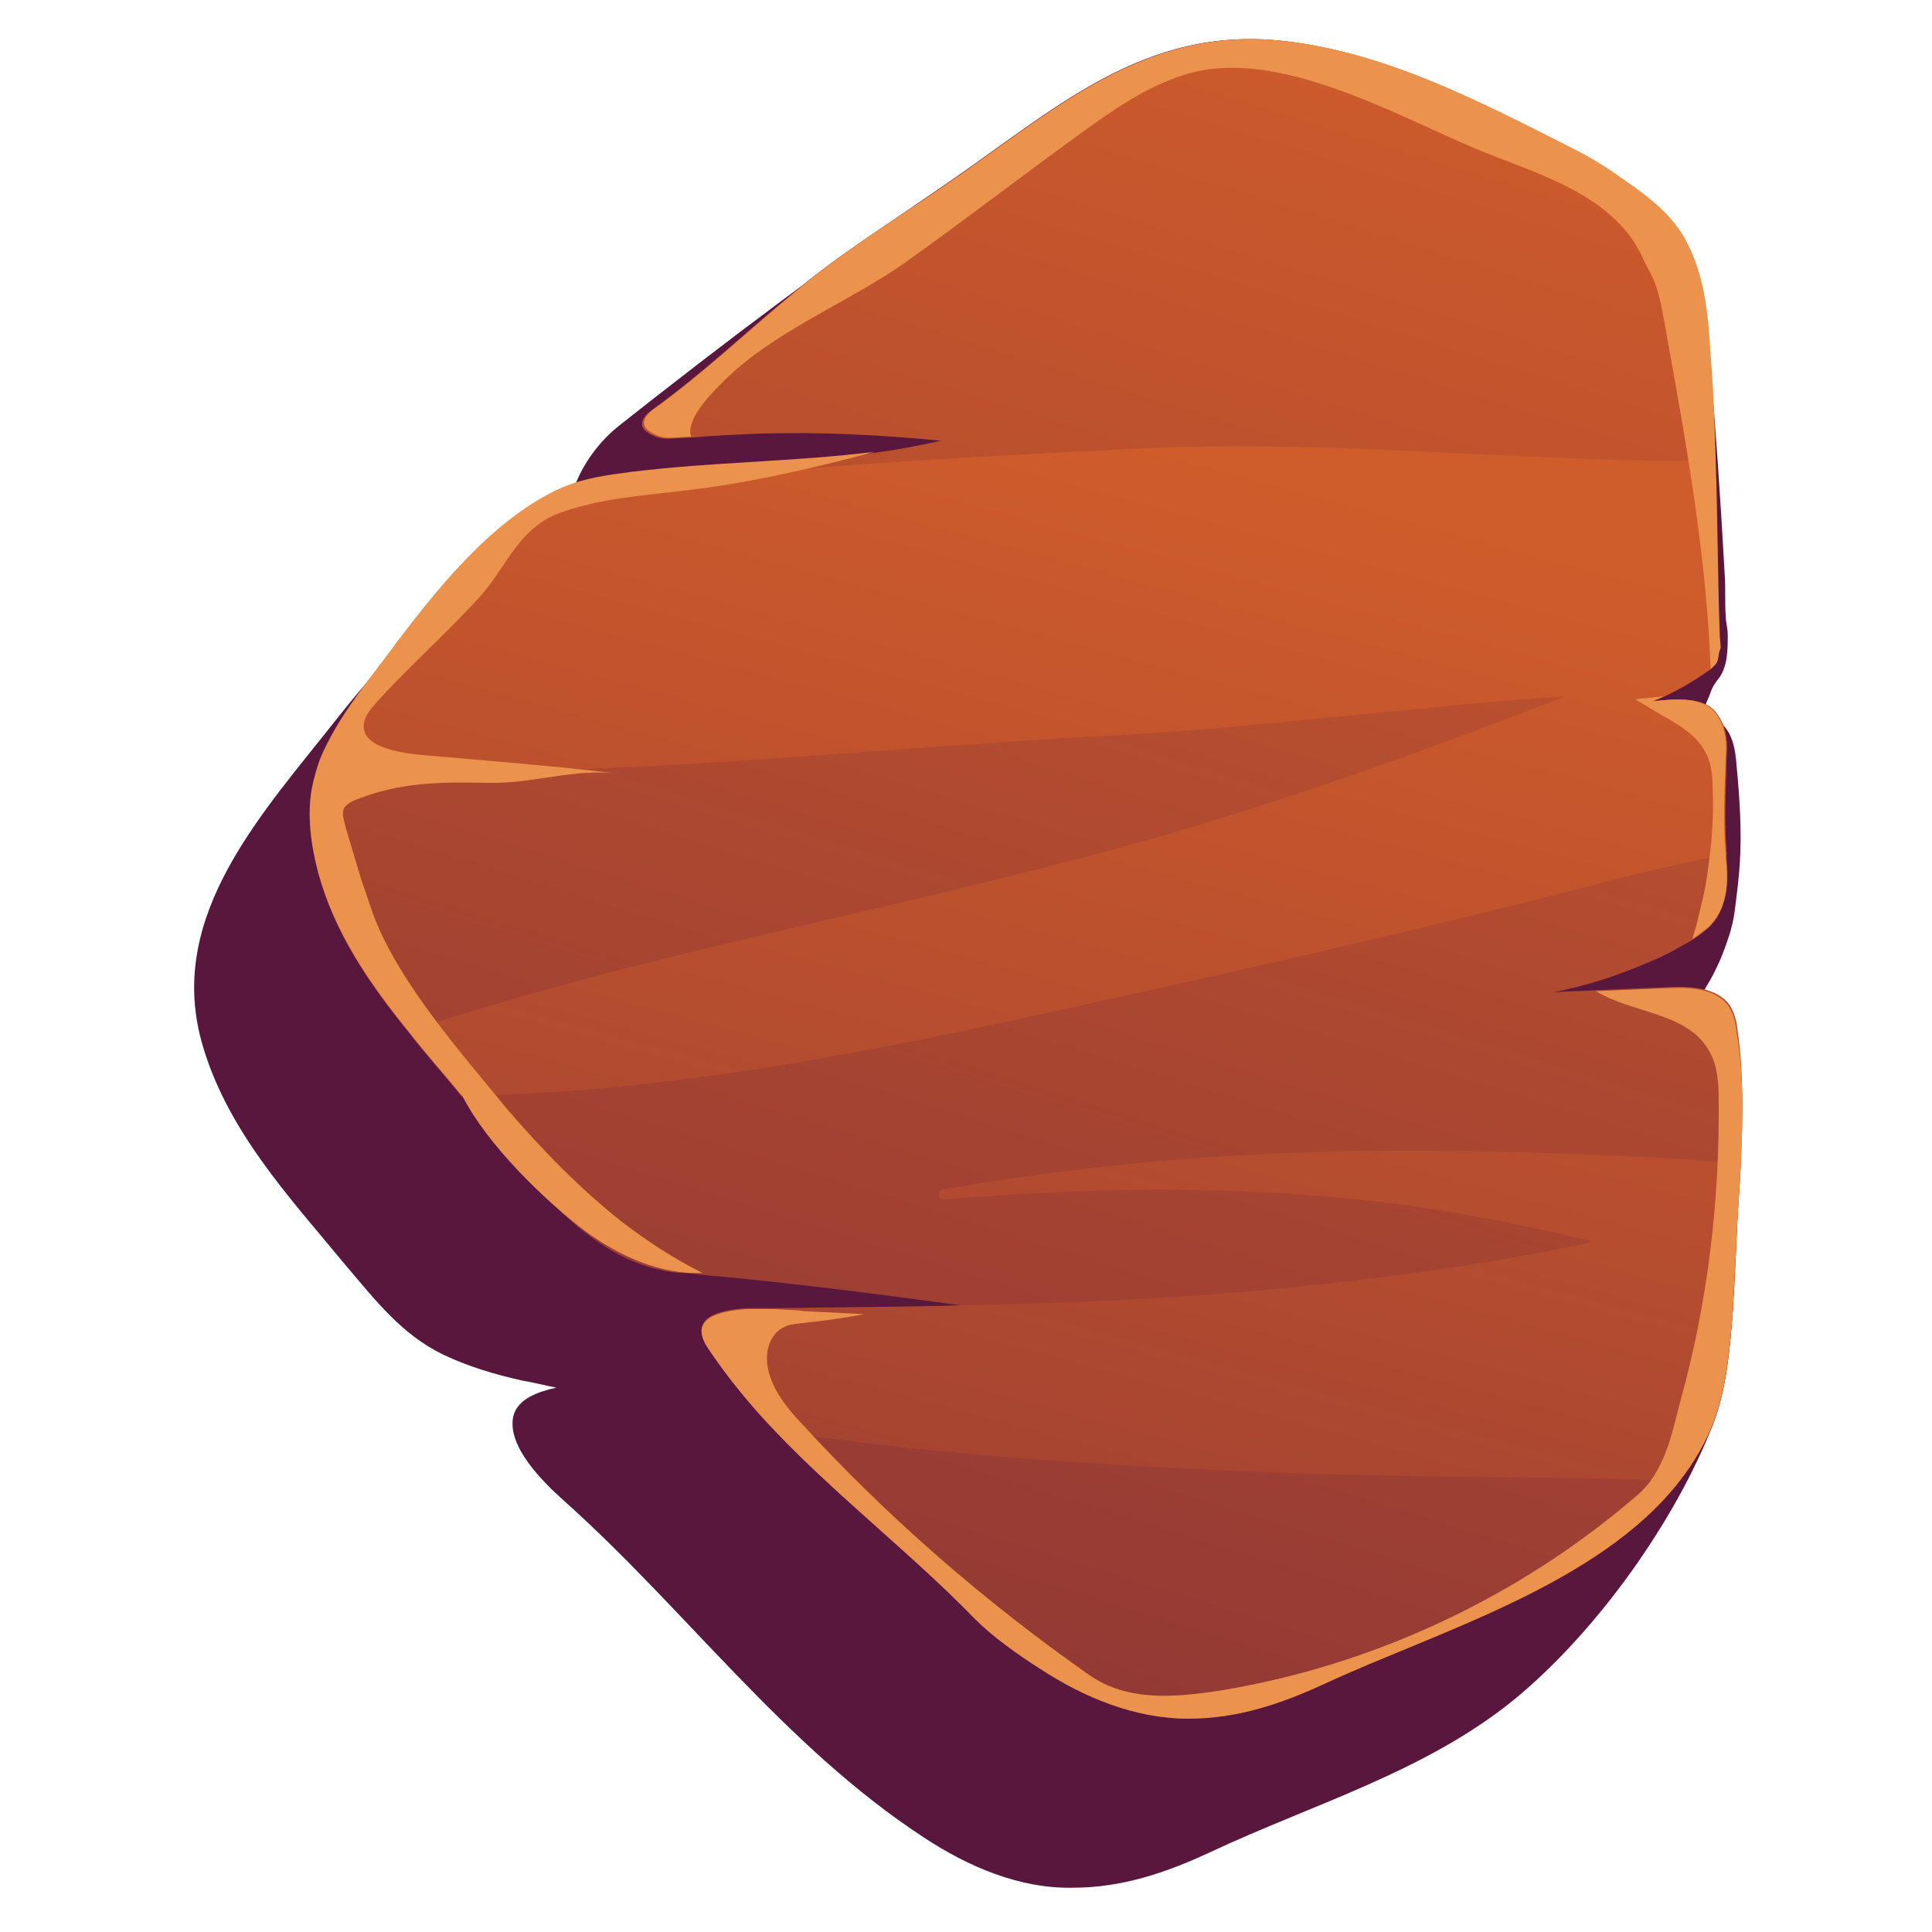 <?xml version="1.0" encoding="utf-8"?>
<!-- Generator: Adobe Illustrator 24.1.1, SVG Export Plug-In . SVG Version: 6.00 Build 0)  -->
<svg version="1.1" id="Laag_1" xmlns="http://www.w3.org/2000/svg" xmlns:xlink="http://www.w3.org/1999/xlink" x="0px" y="0px"
	 viewBox="0 0 192 192" style="enable-background:new 0 0 192 192;" xml:space="preserve">
<g>
	<linearGradient id="SVGID_1_" gradientUnits="userSpaceOnUse" x1="187.58" y1="-28.778" x2="165.262" y2="6.416">
		<stop  offset="0" style="stop-color:#CF5C2B"/>
		<stop  offset="1" style="stop-color:#59173E"/>
	</linearGradient>
	<path style="fill:url(#SVGID_1_);" d="M172.2,130.4c-0.3,3.7-0.6,7.5-1.9,11c-3.8,9.8-11.6,20.7-19.7,27.4
		c-8.9,7.3-20.2,10.5-30.4,15.3c-4.3,2-8.7,3.5-13.6,3.5c-5.3,0.1-10.4-2.1-14.8-5C77.9,173.5,68.2,160,56,149.1
		c-2-1.8-5.6-5.3-5-8.3c0.4-1.8,2.5-2.5,4.3-2.9c-1.1-0.2-2.2-0.5-3.4-0.7c-2.7-0.6-5.4-1.4-7.9-2.6c-4.1-2-6.7-5.4-9.6-8.8
		c-5.7-6.9-12-13.6-14.4-22.4c-3.4-12.6,6.2-22.7,13.5-32c3-3.8,6.3-7.4,9.5-11.1c0.4-0.4,0.6-0.9,0.8-1.4c0.3-0.6,0.9-1.1,1.4-1.5
		c1.1-1.1,2.3-2,3.6-3c1.2-0.9,2.5-1.8,3.9-2.6c0.7-0.4,1.3-0.8,2-1.1c0.3-0.1,2-0.7,2-1c0-0.2,0.1-0.3,0.1-0.5
		c0.8-2.6,2.4-5,4.6-6.8C71.9,34.1,82.6,26,93.7,18.5c11-7.5,19.9-16.1,34.1-14.4c10.1,1.2,19.4,6.1,28.3,10.6
		c1.4,0.7,2.8,1.5,4.1,2.4c3,2.1,6,4,7.6,7.5c1.6,3.4,1.9,7.1,2.1,10.8c0.6,7.2,1.1,14.4,1.5,21.7c0.1,1.4,0,2.8,0.1,4.1
		c0,0.6,0.2,1.2,0.2,1.9c0,1.4,0,3-0.8,4.2c-0.4,0.5-0.7,0.9-0.9,1.5c-0.1,0.3-0.8,2.1-1.1,2.1c1.2,0,2.3,0.9,2.9,1.9
		c0.6,1.1,0.7,2.3,0.8,3.5c0.3,3.2,0.5,6.4,0.3,9.5c-0.1,1.6-0.3,3.1-0.5,4.7c-0.1,0.8-0.3,1.6-0.5,2.3c-0.3,0.9-0.6,1.8-1,2.7
		c-0.4,0.9-0.8,1.7-1.3,2.5c-0.2,0.3-0.8,1.5-1.1,1.6c0.8-0.2,1.5,0.5,2,1.1c1.9,2.5,2.7,5.1,2.3,8.2c-0.1,0.5,0,1,0.1,1.5
		c0.1,0.8,0,1.5,0,2.3c0,1.8-0.1,3.6-0.1,5.3C172.6,122.1,172.4,126.3,172.2,130.4z"/>
	<linearGradient id="SVGID_2_" gradientUnits="userSpaceOnUse" x1="135.435" y1="-2.667" x2="35.438" y2="320.93">
		<stop  offset="0" style="stop-color:#CF5C2B"/>
		<stop  offset="1" style="stop-color:#59173E"/>
	</linearGradient>
	<path style="fill:url(#SVGID_2_);" d="M173,115.6c-0.1,2.3-0.3,4.6-0.4,6.9c-0.1,2.6-0.3,5.2-0.4,7.8c-0.3,3.7-0.6,7.5-1.9,11
		c-0.8,2.1-2,4.1-3.4,5.9c-8,10.3-24.2,15-35.2,20.1c-4.3,2-8.7,3.5-13.6,3.5c-5.3,0-10.4-2.1-14.8-5c-2.2-1.4-4.6-3.1-6.4-4.9
		c-6.1-6.3-13.6-12.1-19.8-18.6c-2.5-2.6-4.8-5.4-6.8-8.4c-1.8-2.8,0.9-3.6,3.9-3.8c0.8,0,1.6,0,2.4,0h0.5c1.3,0.1,2.3,0.1,2.8,0.2
		c2,0.1,4,0.2,6,0.3c5.1,0.3,10.2,0.6,15.3,0c-1.7-0.3-3.5-0.5-5.2-0.8c-8.7-1.2-17.3-2.3-26.1-3.1c-0.8-0.1-1.6-0.2-2.4-0.2
		c-9.4-0.8-15.9-10.7-21.5-17.4c0-0.1-0.1-0.1-0.1-0.1c-1.7-2.1-3.6-4.2-5.3-6.4c-3.9-4.8-7.4-9.9-9-15.9c-0.7-2.7-1.1-5.6-0.6-8.3
		c0.2-1,0.5-2.1,0.9-3.1c1.5-3.5,4-6.7,6.2-9.6c4.1-5.5,9.4-12.5,15.7-16.1c0.7-0.4,1.4-0.8,2.2-1.1c2.1-0.9,4.4-1.2,6.7-1.5
		s4.6-0.5,6.9-0.6c0.6-0.1,1.3-0.1,1.9-0.1c5.1-0.4,10.3-0.6,15.4-1.3c2.2-0.3,4.4-0.7,6.6-1.2c-6.1-0.6-12.2-0.9-18.3-0.7
		c-2.2,0.1-4.5,0.2-6.7,0.4c-0.7,0-1.5,0.1-2.2,0.1c-0.7,0-1.3-0.2-1.9-0.6c-1.1-0.7-0.5-1.6,0.3-2.2c4.9-3.5,9.3-7.7,13.9-11.5
		c4.7-4,9.9-7.2,15-10.7c11-7.5,19.9-16.1,34.1-14.4c10.1,1.2,19.4,6.1,28.3,10.6c1.4,0.7,2.8,1.5,4.1,2.4c3,2.1,6,4,7.6,7.5
		c1.6,3.4,1.9,7.1,2.1,10.8c0.3,3.4,0.4,6.8,0.5,10.2c0.2,5.8,0.2,11.6,0.4,17.3c0,0.5,0.1,1,0.1,1.5c0,0.4,0,0.8-0.1,1.1
		c-0.1,0.4-0.4,0.6-0.7,0.9c-0.1,0.1-0.2,0.2-0.3,0.2c-1.4,1-2.8,1.8-4.3,2.5c-0.4,0.2-0.7,0.3-1.1,0.5c1.7-0.2,5.1-0.6,6.3,1.2
		c0.9,1.2,1.1,2.6,1,4c-0.1,3.4-0.3,6.7,0,10.1c0,0.1,0,0.2,0,0.3c0.2,2.4,0.1,5.2-1.9,7c-0.5,0.4-1,0.8-1.5,1.1
		c-0.5,0.3-1.1,0.6-1.6,0.9c-1.4,0.8-2.9,1.4-4.4,2c-2.5,1-5.2,1.8-7.8,2.3c1.4-0.1,2.9-0.1,4.3-0.2c2.4-0.1,4.7-0.2,7.1-0.3
		c2.2-0.1,4.8,0,6.1,1.8c0.5,0.8,0.7,1.7,0.8,2.7C173.3,106.8,173.2,111.2,173,115.6z"/>
	<linearGradient id="SVGID_3_" gradientUnits="userSpaceOnUse" x1="118.415" y1="44.761" x2="39.874" y2="334.891">
		<stop  offset="0" style="stop-color:#CF5C2B"/>
		<stop  offset="1" style="stop-color:#59173E"/>
	</linearGradient>
	<path style="fill:url(#SVGID_3_);" d="M171.6,84.9c-4.1,0.8-8.2,1.7-12.3,2.8c-13.9,3.6-27.9,6.9-41.9,10
		c-22.9,5.1-47.5,10.9-71.5,11.2c-1.7-2.1-3.6-4.2-5.3-6.4c25.2-8.4,52-12.6,77.5-20.2c12.7-3.8,25.1-8.3,37.5-13.1
		c-15.1,1-30.1,3.1-45.2,3.9c-17.2,0.9-34.5,2.6-51.7,3.3c-9.8,0.4-18.4,0.6-26.7-1.1c1.5-3.5,4-6.7,6.2-9.6
		c4.1-5.5,9.4-12.5,15.7-16.1c3.2-0.5,6.5-0.9,9.7-1.3c16.3-2.1,32.9-2.9,49.3-3.7c17.4-0.9,34.4,0.9,51.8,1.2c1.8,0,3.7,0,5.6-0.1
		c0.2,5.8,0.2,11.6,0.4,17.3c0,0.5,0.1,1,0.1,1.5c0,0.4,0,0.8-0.1,1.1c-0.2,0.5-0.6,0.8-1,1.1c-1.7,1.2-3.5,2.2-5.4,3
		c1.7-0.2,5.1-0.6,6.3,1.2c0.9,1.2,1.1,2.6,1,4C171.5,78.1,171.3,81.5,171.6,84.9z M145.4,114.4c-17.4-0.3-34.6,0.8-51.7,3.8
		c-0.6,0.1-0.5,1,0.1,1c16.9-1.4,34-1.5,50.7,1.3c4.7,0.8,9.3,1.8,13.9,2.9c-11.6,2.5-23.3,4-35.1,5c-9.1,0.8-18.2,1.1-27.3,1.3
		c-6.3,0.2-12.6,0.2-18.9,0.3h-0.5c-0.8,0-1.6,0-2.4,0c-3,0.2-5.7,1-3.9,3.8c1.9,3,4.3,5.8,6.8,8.4c15.2,2.3,30.6,3.3,46.2,4
		c12.8,0.6,25.7,0.5,38.6,0.8c1.7,0.1,3.4,0.1,5,0.2c1.4-1.8,2.5-3.7,3.4-5.9c1.3-3.5,1.6-7.3,1.9-11c0.2-2.6,0.3-5.2,0.4-7.8
		c0.1-2.3,0.3-4.6,0.4-6.9C163.6,114.9,154.2,114.5,145.4,114.4z"/>
	<path style="fill:#EB924D;" d="M61.9,121.5c2.5,1.9,5.1,3.6,7.9,5c-4.2,0.2-8.3-1.7-11.7-4.2c-4.1-3.1-9.7-8.6-12.1-13.3
		c0-0.1-0.1-0.1-0.1-0.1c-1.7-2.1-3.6-4.2-5.3-6.4c-3.9-4.8-7.4-9.9-9-15.9c-0.7-2.7-1.1-5.6-0.6-8.3c0.2-1,0.5-2.1,0.9-3.1
		c1.5-3.5,4-6.7,6.2-9.6c4.1-5.5,9.4-12.5,15.7-16.1c0.7-0.4,1.4-0.8,2.2-1.1c2.1-0.9,4.4-1.2,6.7-1.5c8-1,16.2-1,24.2-2
		c-6.3,1.7-12.9,3.2-19.3,3.9c-4.2,0.5-8.4,0.8-12.3,2.3c-3.9,1.6-5.1,5.5-7.7,8.3c-3.2,3.5-6.9,6.8-10.1,10.3
		c-0.5,0.6-1.1,1.2-1.3,2c-0.6,2.6,3.7,3.1,5.4,3.3c6.7,0.6,13.4,1.1,20,1.9c-4.4-0.6-8.6,1-13,0.9c-4.7-0.1-8.8-0.1-13.3,1.7
		c-1.6,0.7-1.3,1.3-0.9,2.9c0.5,1.7,1,3.3,1.5,5c0.4,1.2,0.8,2.3,1.2,3.5c2.5,6.7,8.7,13.7,13.2,19.2
		C53.9,114.3,57.7,118.2,61.9,121.5z"/>
	<path style="fill:#EB924D;" d="M173,115.6c-0.1,2.3-0.3,4.6-0.4,6.9c-0.1,2.6-0.3,5.2-0.4,7.8c-0.3,3.7-0.6,7.5-1.9,11
		c-0.8,2.1-2,4.1-3.4,5.9c-8,10.3-24.2,15-35.2,20.1c-4.3,2-8.7,3.5-13.6,3.5c-5.3,0-10.4-2.1-14.8-5c-2.2-1.4-4.6-3.1-6.4-4.9
		c-6.1-6.3-13.6-12.1-19.8-18.6c-2.5-2.6-4.8-5.4-6.8-8.4c-1.8-2.8,0.9-3.6,3.9-3.8c0.8,0,1.6,0,2.4,0h0.5c1.3,0.1,2.3,0.1,2.8,0.2
		c2,0.1,4,0.2,6,0.3c-2.1,0.4-4.3,0.7-6.3,0.9c-0.6,0.1-1.2,0.1-1.7,0.4c-0.9,0.4-1.4,1.3-1.6,2.2c-0.5,2.7,1.4,5.3,3.3,7.3
		c8.6,9.4,18.3,17.8,28.7,25.1c3.8,2.6,8.4,2.2,13,1.5c15.2-2.5,29.7-9.3,41.4-19.4c2.7-2.3,3.4-5.9,4.3-9.4
		c2.7-9.7,3.9-19.8,3.8-29.8c0-1.8-0.1-3.7-1.1-5.2c-2.2-3.6-7.5-3.5-11.1-5.7c2.4-0.1,4.7-0.2,7.1-0.3c2.2-0.1,4.8,0,6.1,1.8
		c0.5,0.8,0.7,1.7,0.8,2.7C173.3,106.8,173.2,111.2,173,115.6z"/>
	<path style="fill:#EB924D;" d="M169.7,92.2c-0.5,0.4-1,0.8-1.5,1.1c0.1-0.5,0.3-1,0.4-1.4c0.2-0.8,0.4-1.7,0.6-2.5
		c0.4-1.7,0.6-3.4,0.8-5.1c0.2-1.9,0.3-3.9,0.2-5.9c0-1.2-0.1-2.4-0.6-3.4c-0.8-1.8-2.6-2.9-4.4-3.9c-0.9-0.5-1.8-1.1-2.7-1.6
		c0.9-0.1,1.9-0.2,2.8-0.3c-0.4,0.2-0.7,0.3-1.1,0.5c1.7-0.2,5.1-0.6,6.3,1.2c0.9,1.2,1.1,2.6,1,4c-0.1,3.4-0.3,6.7,0,10.1
		c0,0.1,0,0.2,0,0.3C171.8,87.6,171.7,90.4,169.7,92.2z"/>
	<path style="fill:#EB924D;" d="M170.7,65.6c-0.1,0.4-0.4,0.6-0.7,0.9c-0.4-11.2-2.4-22.3-4.4-33.4c-0.3-1.5-0.5-3.1-1-4.6
		c-0.3-1-1-2-1.4-3c-3-6.3-10.5-8.2-16.5-10.7c-8.1-3.4-19.9-10.2-28.9-7.4c-3.9,1.2-7.3,3.6-10.6,6c-5.8,4.2-11.5,8.6-17.4,12.8
		c-5.6,3.9-12.8,6.7-17.7,11.5c-1.2,1.2-3.4,3.3-3.5,5.1c0,0.2,0,0.4,0.1,0.6c-0.7,0-1.5,0.1-2.2,0.1c-0.7,0-1.3-0.2-1.9-0.6
		c-1.1-0.7-0.5-1.6,0.3-2.2c4.9-3.5,9.3-7.7,13.9-11.5c4.7-4,9.9-7.2,15-10.7c11-7.5,19.9-16.1,34.1-14.4
		c10.1,1.2,19.4,6.1,28.3,10.6c1.4,0.7,2.8,1.5,4.1,2.4c3,2.1,6,4,7.6,7.5c1.6,3.4,1.9,7.1,2.1,10.8c0.3,3.4,0.4,6.8,0.5,10.2
		c0.2,5.8,0.2,11.6,0.4,17.3c0,0.5,0.1,1,0.1,1.5C170.8,64.8,170.8,65.2,170.7,65.6z"/>
</g>
</svg>

